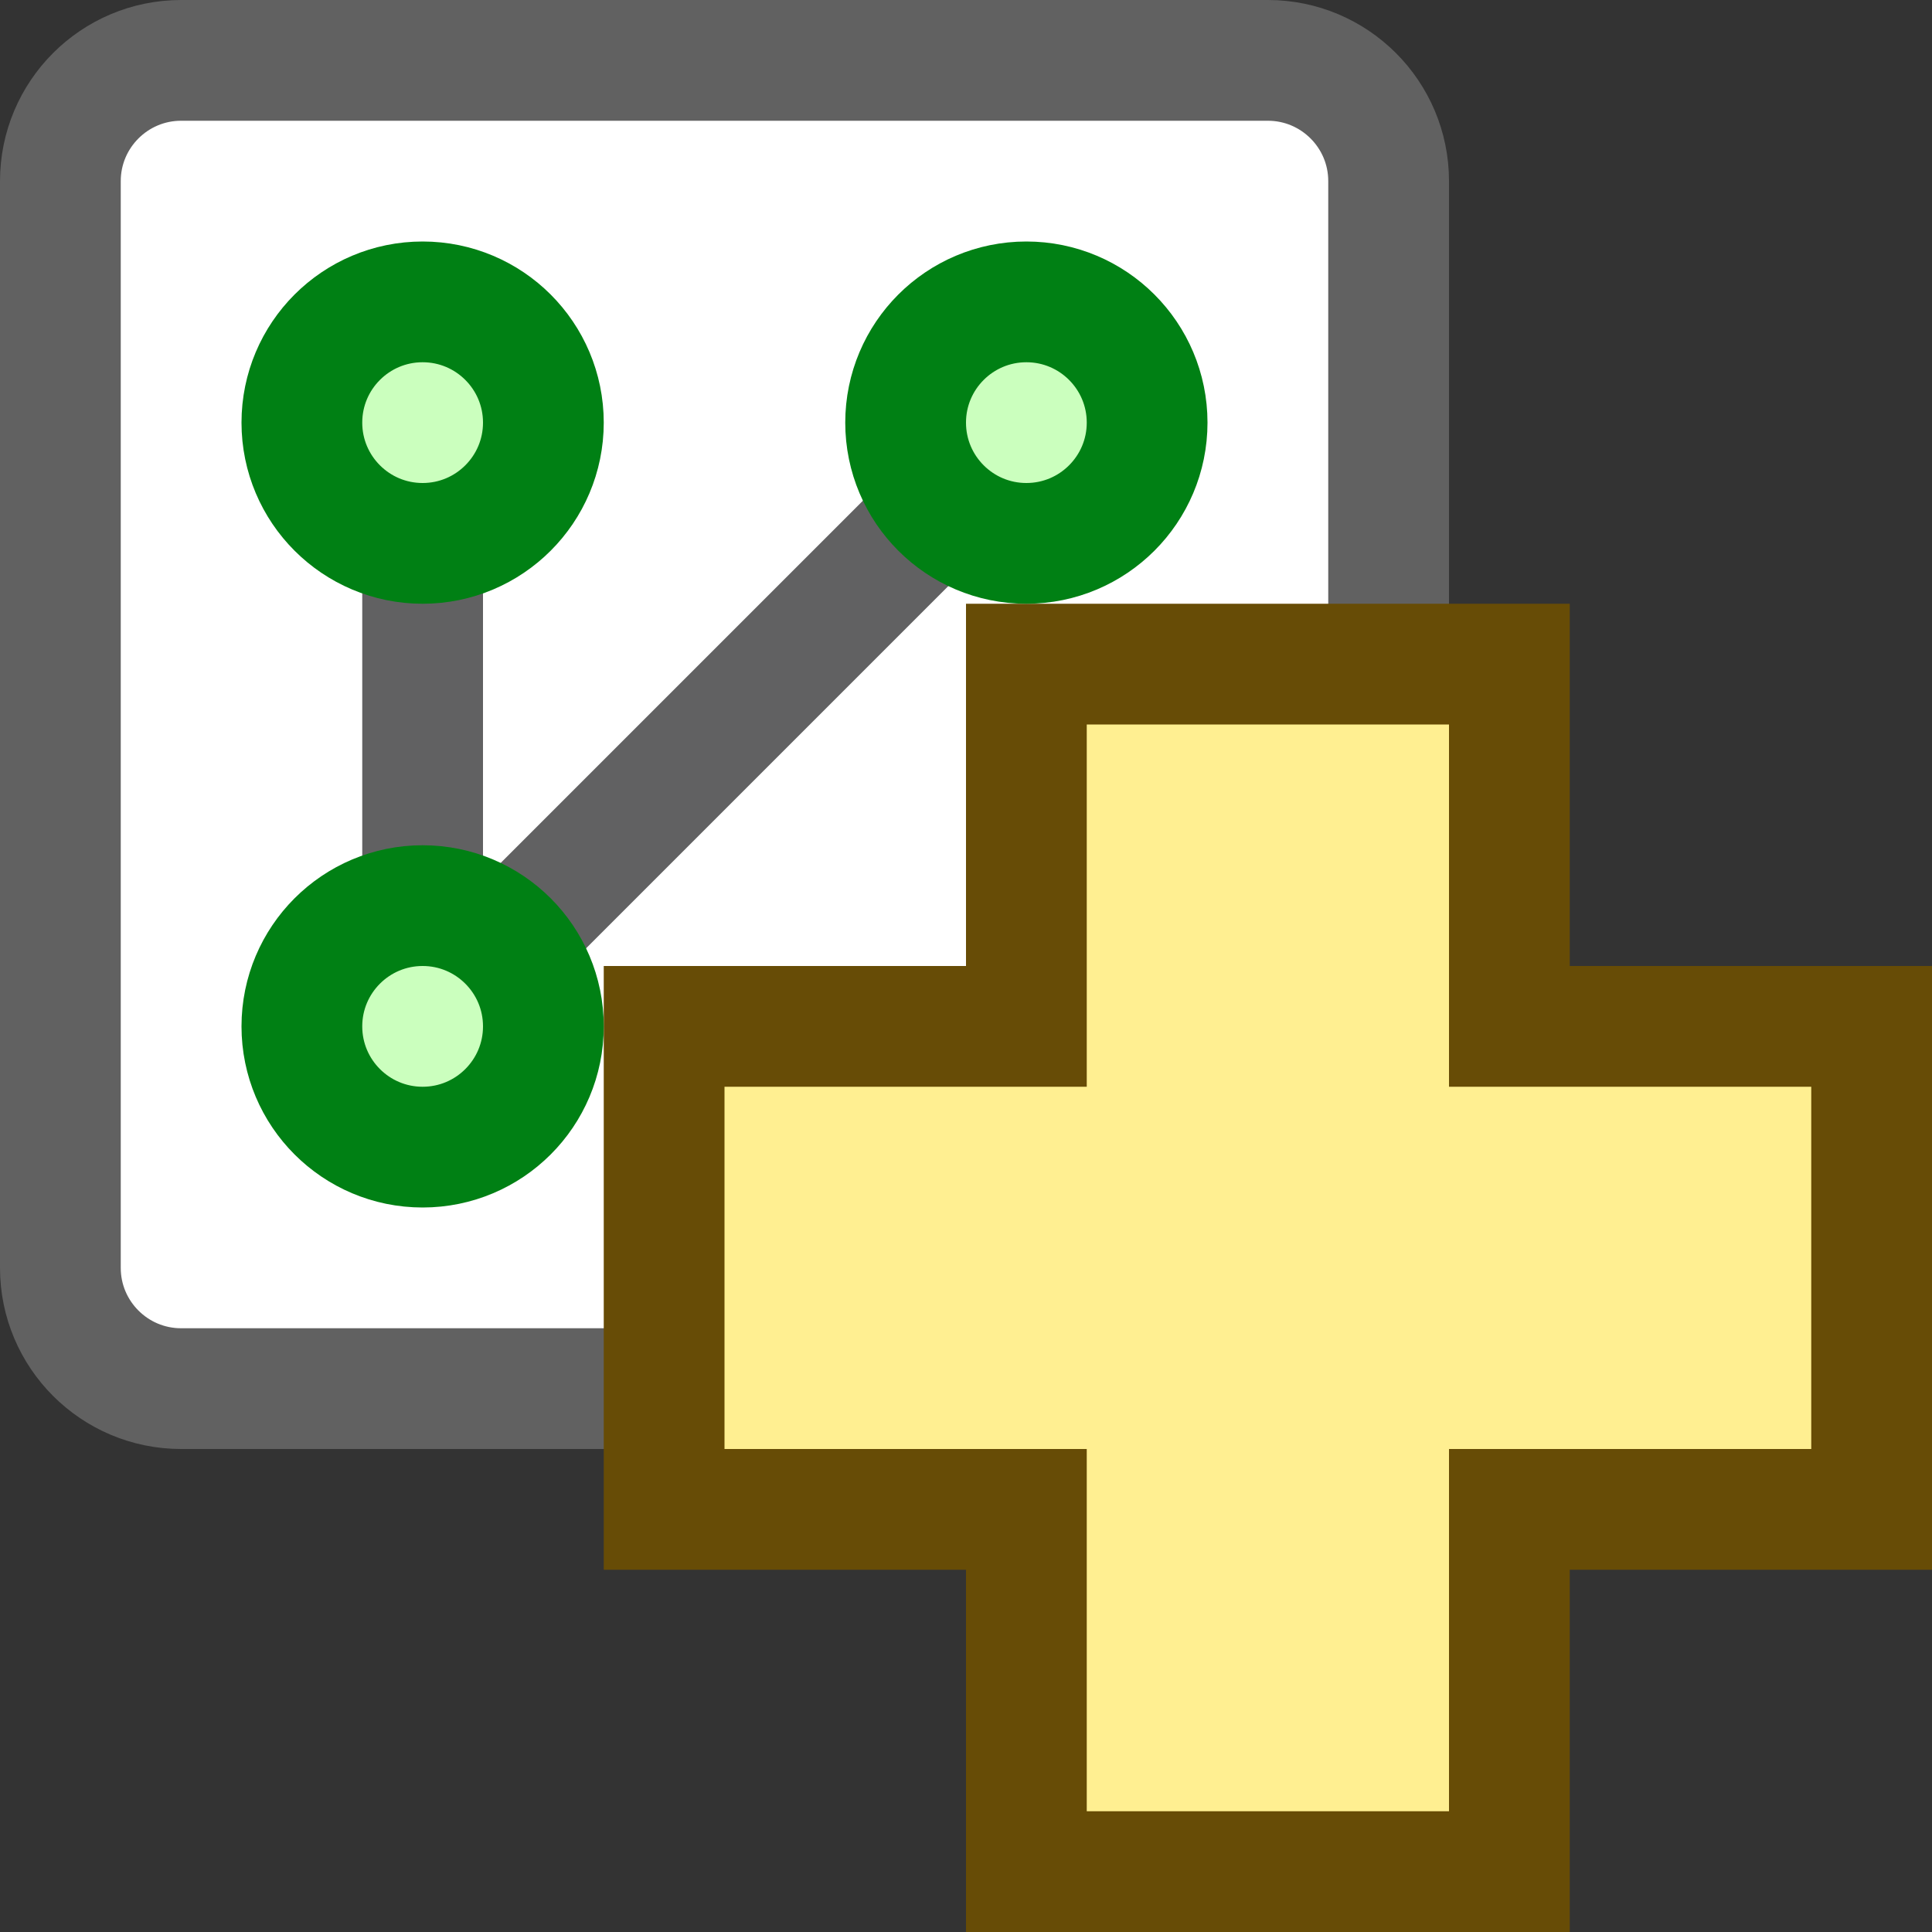 <svg width="16" height="16" viewBox="0 0 16 16" fill="none" xmlns="http://www.w3.org/2000/svg">
<rect x="0" y="0" width="16" height="16" fill="#333333" stroke="none"/>
<g id="new_branch">
<path id="Vector 555" d="M0.5 10.5V1.5C0.5 0.948 0.948 0.5 1.5 0.5H10.5C11.052 0.5 11.5 0.948 11.5 1.5V10.5C11.5 11.052 11.052 11.5 10.5 11.5H1.5C0.948 11.5 0.5 11.052 0.5 10.5Z" fill="#FFFFFF" stroke="#616161"/>
<g id="new">
<path id="cross" d="M5.5 12.5H8.5V15.5H12.5V12.5H15.5V8.5H12.5V5.5H8.5V8.5H5.5V12.5Z" fill="#FFEF91" stroke="#674C06"/>
</g>
<path id="Vector 609" d="M3.5 3.5V7.293C3.5 7.738 4.039 7.961 4.354 7.646L8.5 3.5" stroke="#616162" stroke-linecap="square"/>
<circle id="Ellipse 98" cx="3.5" cy="3.5" r="1" fill="#CBFFBE" stroke="#008014"/>
<circle id="Ellipse 99" cx="8.5" cy="3.5" r="1" fill="#CBFFBE" stroke="#008014"/>
<circle id="Ellipse 100" cx="3.5" cy="8.5" r="1" fill="#CBFFBE" stroke="#008014"/>
</g>
</svg>
